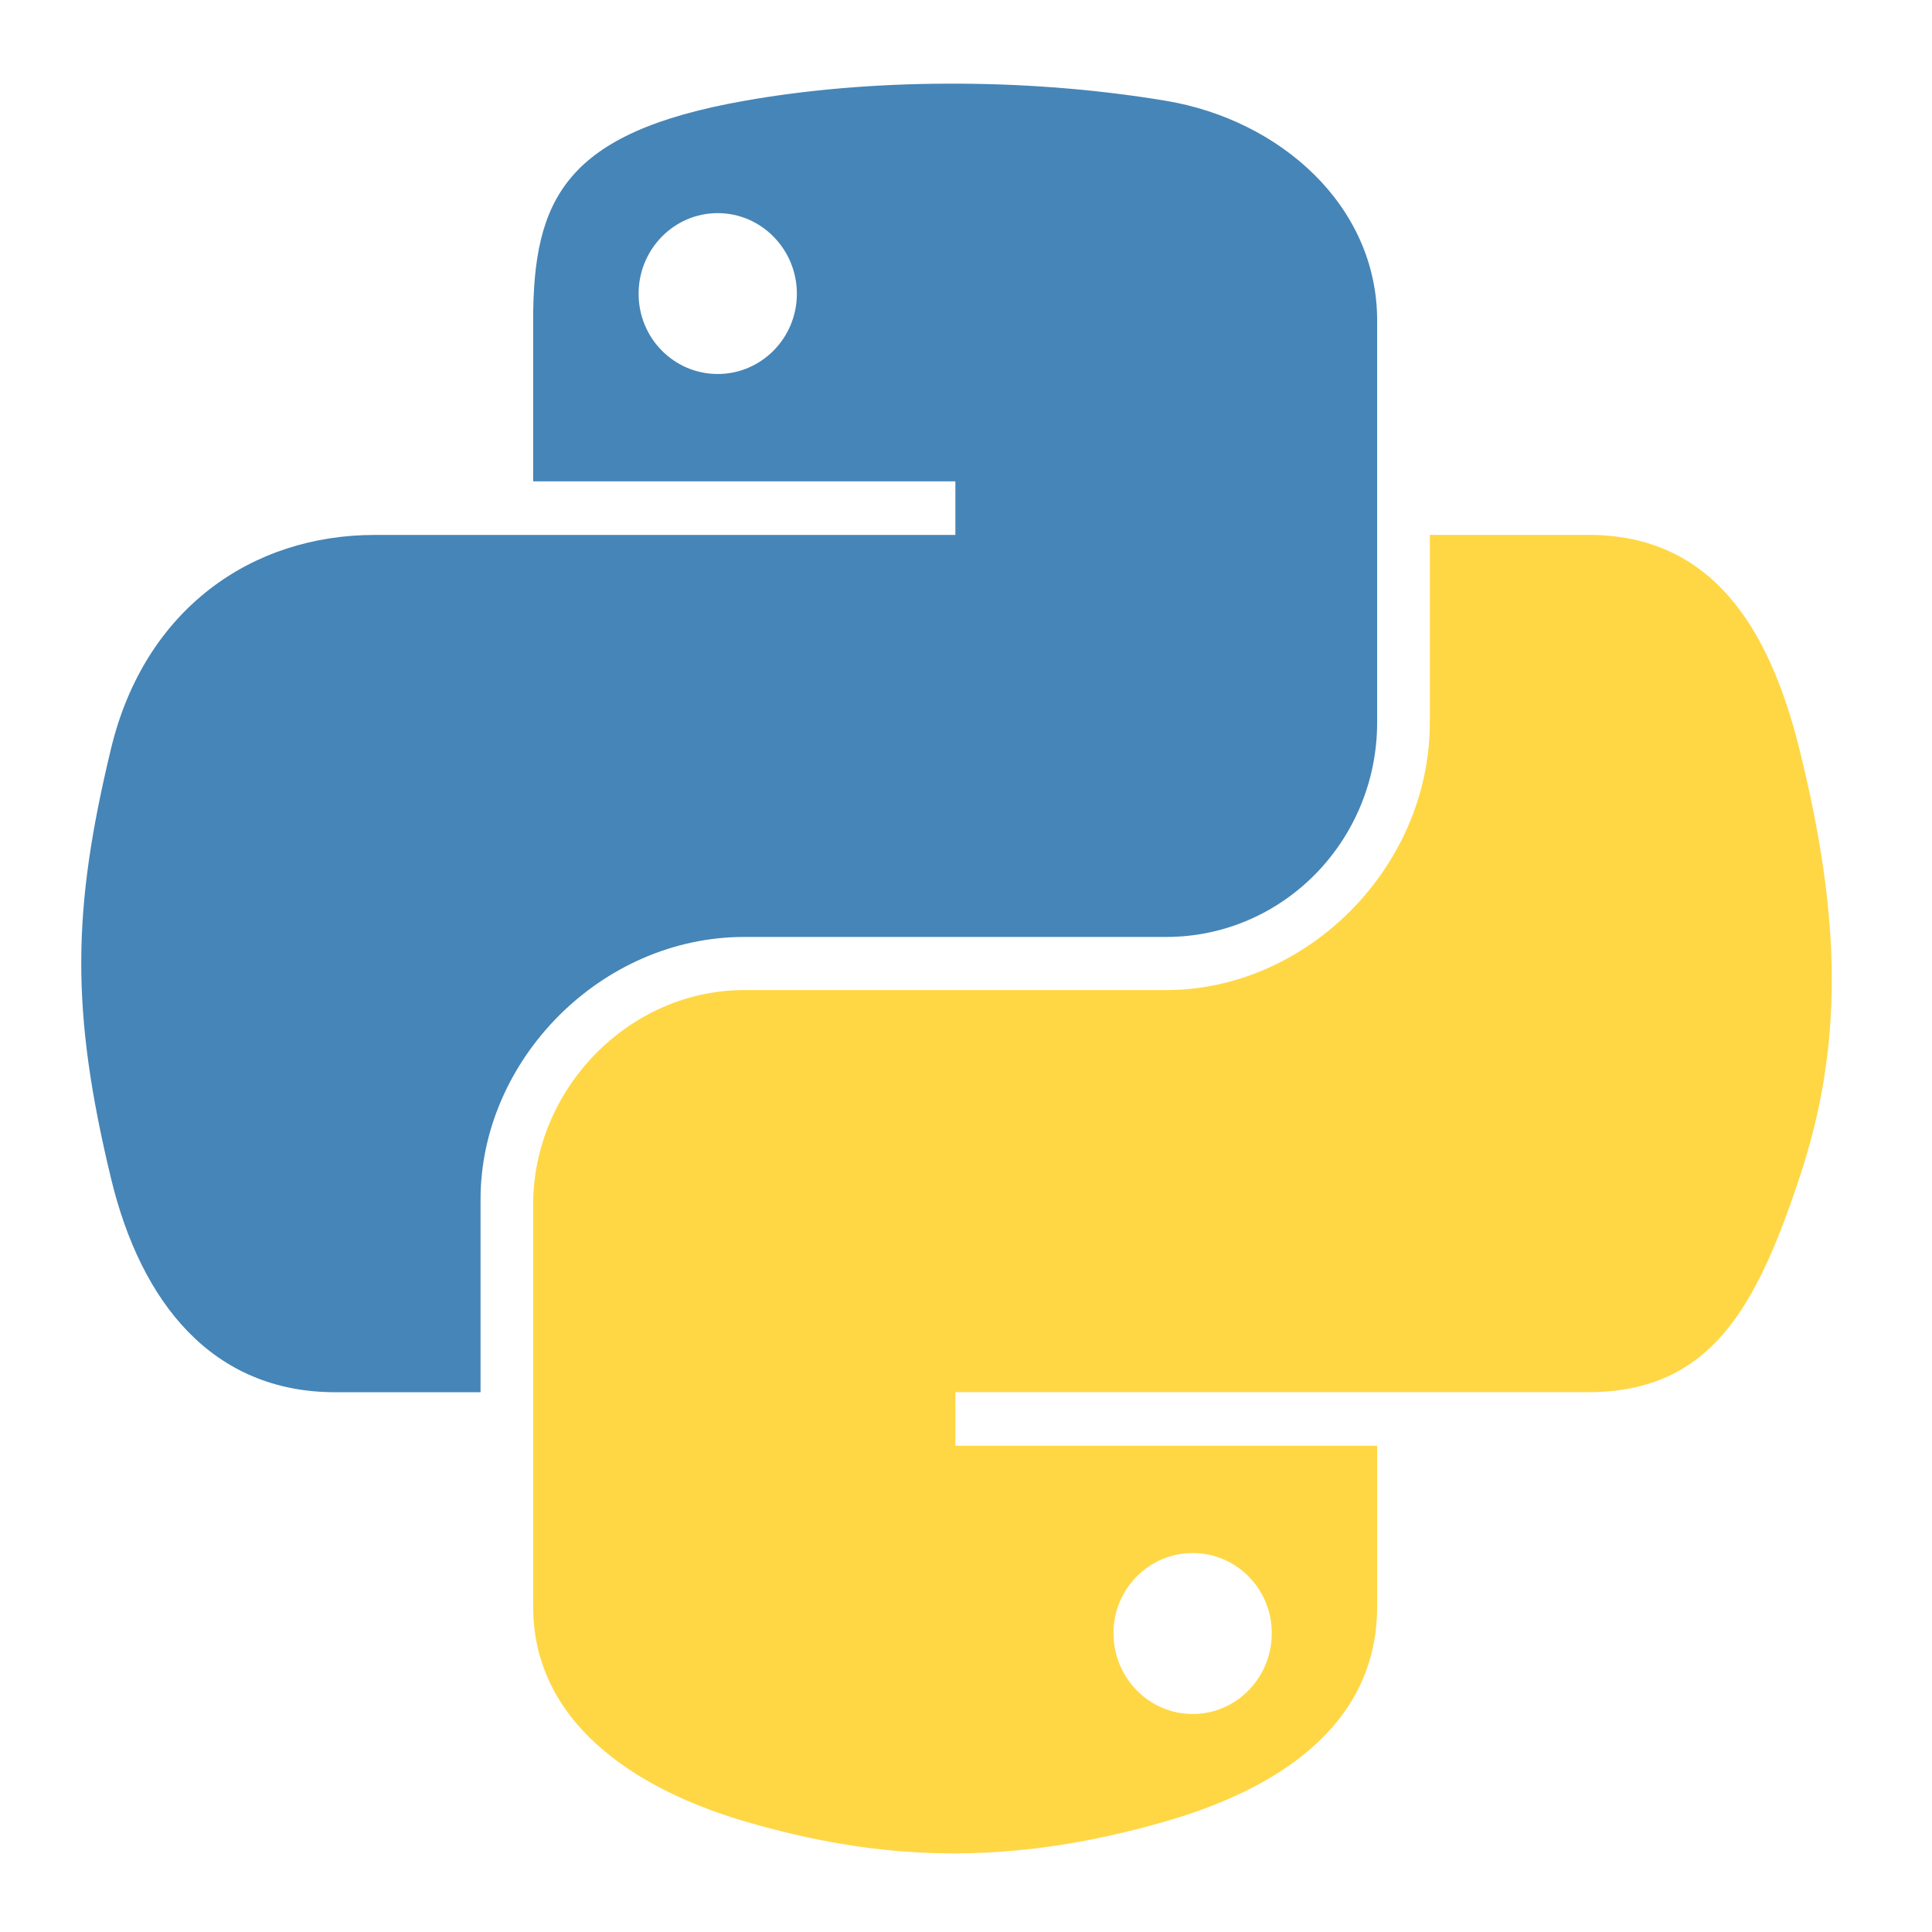 <?xml version="1.0" encoding="utf-8"?>
<!-- Generator: Adobe Illustrator 15.0.0, SVG Export Plug-In . SVG Version: 6.00 Build 0)  -->
<!DOCTYPE svg PUBLIC "-//W3C//DTD SVG 1.1//EN" "http://www.w3.org/Graphics/SVG/1.1/DTD/svg11.dtd">
<svg version="1.1" id="图层_1" xmlns="http://www.w3.org/2000/svg" xmlns:xlink="http://www.w3.org/1999/xlink" x="0px" y="0px"
	 width="26px" height="26px" viewBox="0 0 26 26" enable-background="new 0 0 26 26" xml:space="preserve">
<path id="path1948" fill="#4685B7" d="M12.732,1.126c-0.971,0.003-1.899,0.086-2.716,0.231C7.612,1.783,7.175,2.671,7.175,4.312
	v2.166h5.682v0.721H7.175H5.042c-1.65,0-3.096,0.993-3.549,2.88c-0.521,2.166-0.544,3.516,0,5.775
	c0.404,1.683,1.369,2.882,3.02,2.882h1.954V16.14c0-1.877,1.623-3.531,3.549-3.531h5.677c1.578,0,2.84-1.301,2.84-2.888V4.312
	c0-1.54-1.299-2.696-2.84-2.955C14.717,1.194,13.704,1.121,12.732,1.126z M9.659,2.868c0.586,0,1.065,0.487,1.065,1.085
	s-0.479,1.08-1.065,1.08c-0.589,0-1.065-0.482-1.065-1.08S9.07,2.868,9.659,2.868z"/>
<path id="path1950" fill="#FFD745" d="M19.242,7.198v2.523c0,1.956-1.659,3.603-3.549,3.603h-5.677
	c-1.554,0-2.841,1.331-2.841,2.887v5.41c0,1.54,1.339,2.445,2.841,2.888c1.798,0.529,3.523,0.624,5.677,0
	c1.429-0.413,2.84-1.248,2.84-2.888v-2.165h-5.676v-0.721h5.676h2.843c1.65,0,2.264-1.152,2.839-2.882
	c0.595-1.778,0.568-3.491,0-5.775c-0.409-1.644-1.186-2.88-2.839-2.88H19.242z M16.05,20.9c0.59,0,1.065,0.483,1.065,1.078
	c0,0.601-0.476,1.088-1.065,1.088c-0.587,0-1.065-0.487-1.065-1.088C14.984,21.384,15.463,20.9,16.05,20.9z"/>
</svg>
